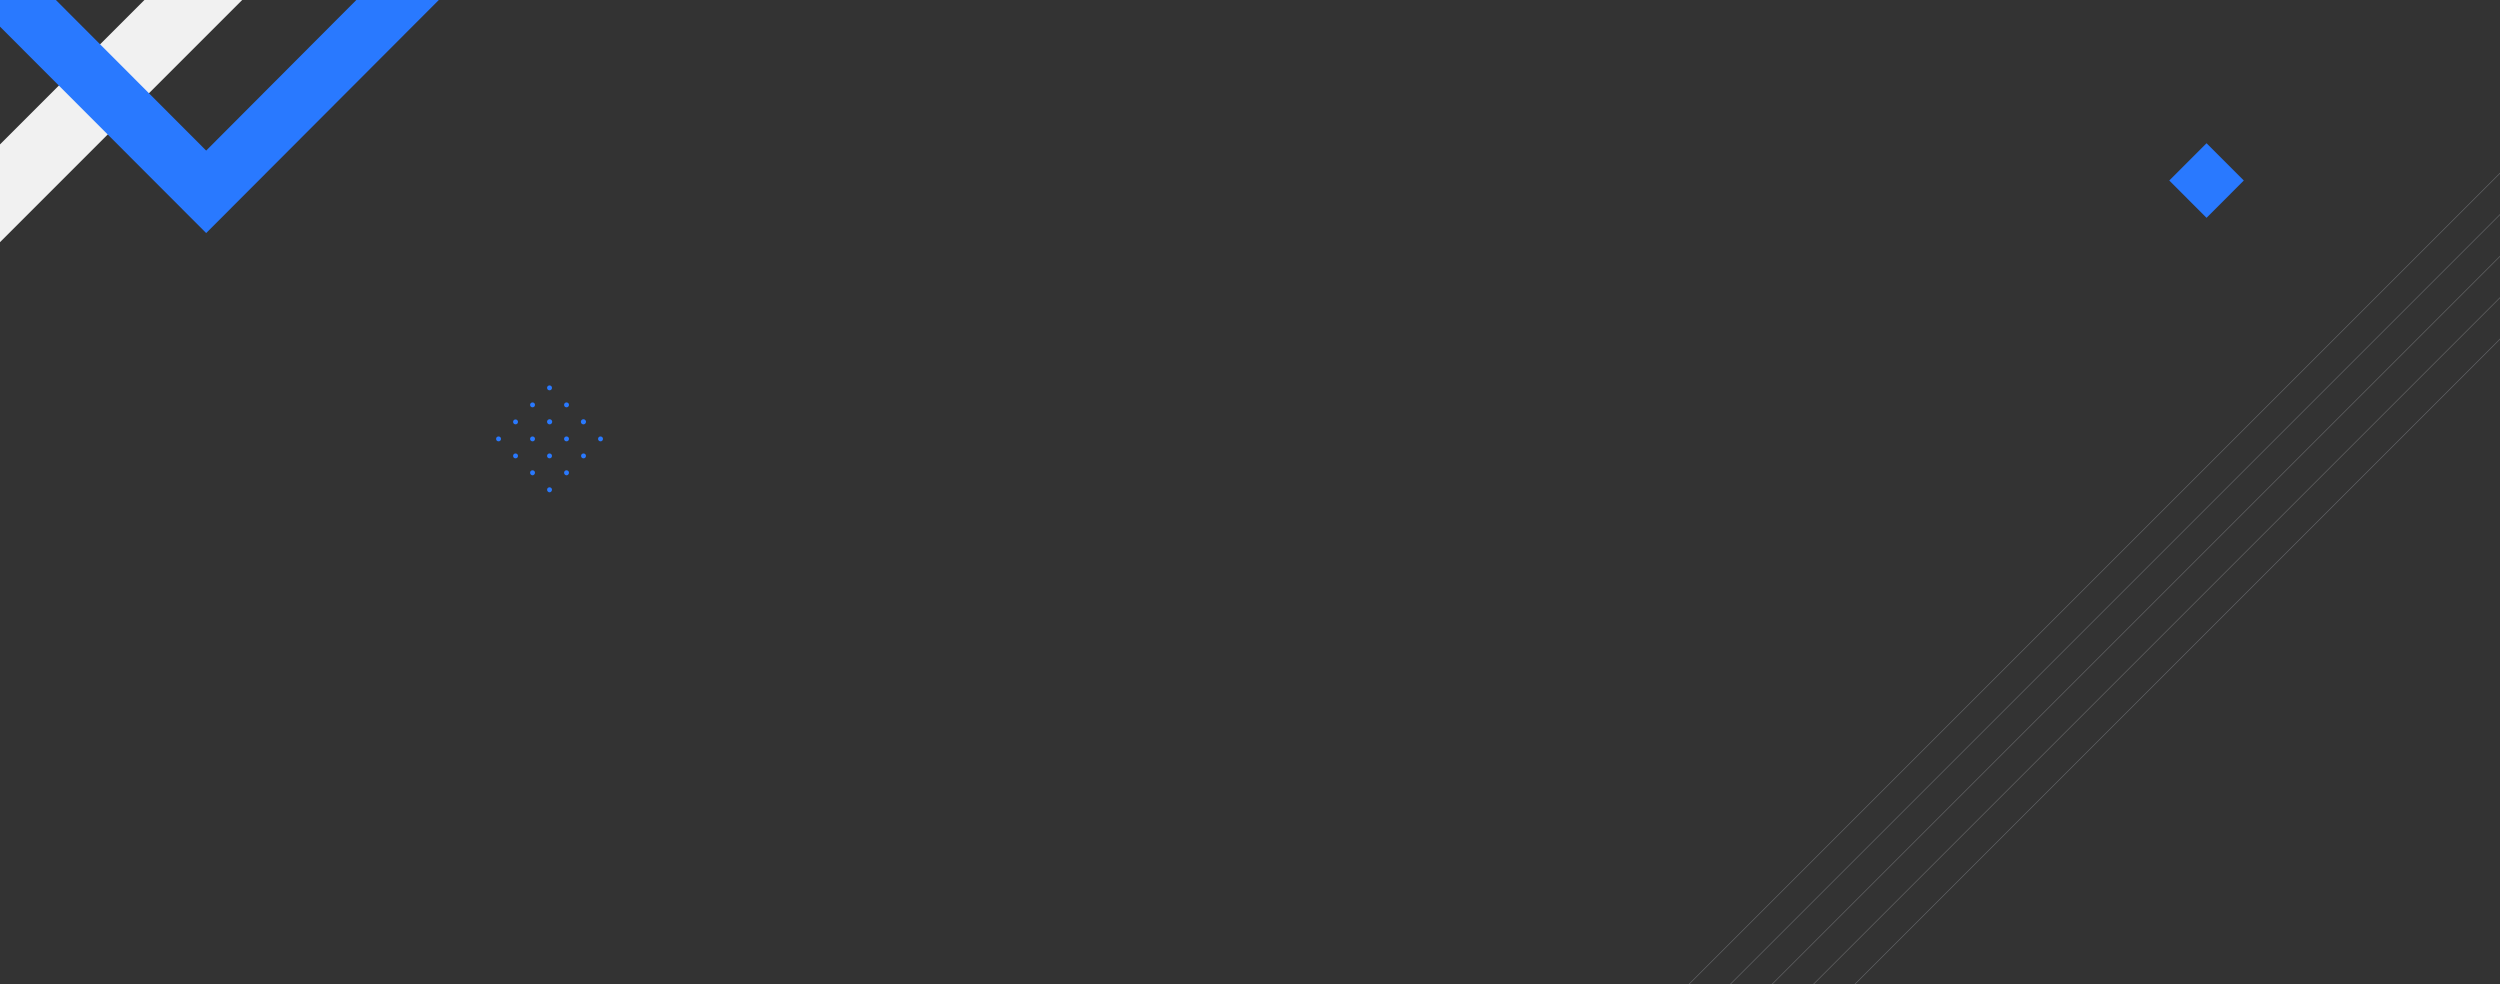 <svg width="1920" height="756" viewBox="0 0 1920 756" fill="none" xmlns="http://www.w3.org/2000/svg">
<rect x="0" y="0" width="1920" height="756" fill="#333333" stroke="none"/>
<g clip-path="url(#clip0_1650_222)">
<path d="M1694.62 110L1666 138.643L1694.62 167.286L1723.24 138.643L1694.62 110Z" fill="#2979FF"/>
<path d="M459.85 338.422C459.14 337.712 459.14 336.434 459.85 335.725C460.559 335.015 461.836 335.015 462.546 335.725C463.255 336.434 463.255 337.712 462.546 338.422C461.836 339.132 460.559 339.132 459.85 338.422Z" fill="#2979FF"/>
<path d="M446.797 351.486C446.088 350.776 446.088 349.498 446.797 348.788C447.506 348.078 448.783 348.078 449.493 348.788C450.202 349.498 450.202 350.776 449.493 351.486C448.783 352.196 447.506 352.196 446.797 351.486Z" fill="#2979FF"/>
<path d="M433.744 364.408C433.034 363.698 433.034 362.42 433.744 361.71C434.453 361 435.73 361 436.44 361.71C437.149 362.42 437.149 363.698 436.44 364.408C435.73 365.261 434.453 365.261 433.744 364.408Z" fill="#2979FF"/>
<path d="M420.691 377.473C419.982 376.763 419.982 375.484 420.691 374.774C421.4 374.064 422.677 374.064 423.387 374.774C424.096 375.484 424.096 376.763 423.387 377.473C422.677 378.325 421.4 378.325 420.691 377.473Z" fill="#2979FF"/>
<path d="M448.074 325.926C449.171 325.926 450.06 325.036 450.06 323.938C450.06 322.84 449.171 321.95 448.074 321.95C446.977 321.95 446.087 322.84 446.087 323.938C446.087 325.036 446.977 325.926 448.074 325.926Z" fill="#2979FF"/>
<path d="M433.744 338.422C433.034 337.712 433.034 336.434 433.744 335.725C434.453 335.015 435.73 335.015 436.44 335.725C437.149 336.434 437.149 337.712 436.44 338.422C435.73 339.132 434.453 339.132 433.744 338.422Z" fill="#2979FF"/>
<path d="M420.691 351.486C419.982 350.776 419.982 349.498 420.691 348.788C421.4 348.078 422.677 348.078 423.387 348.788C424.096 349.498 424.096 350.776 423.387 351.486C422.677 352.196 421.4 352.196 420.691 351.486Z" fill="#2979FF"/>
<path d="M407.638 364.408C406.929 363.698 406.929 362.42 407.638 361.71C408.348 361 409.625 361 410.334 361.71C411.043 362.42 411.043 363.698 410.334 364.408C409.625 365.261 408.348 365.261 407.638 364.408Z" fill="#2979FF"/>
<path d="M433.744 312.295C433.034 311.585 433.034 310.306 433.744 309.596C434.453 308.886 435.73 308.886 436.44 309.596C437.149 310.306 437.149 311.585 436.44 312.295C435.73 313.005 434.453 313.005 433.744 312.295Z" fill="#2979FF"/>
<path d="M422.11 325.926C423.207 325.926 424.096 325.036 424.096 323.938C424.096 322.84 423.207 321.95 422.11 321.95C421.013 321.95 420.124 322.84 420.124 323.938C420.124 325.036 421.013 325.926 422.11 325.926Z" fill="#2979FF"/>
<path d="M407.638 338.422C406.929 337.712 406.929 336.434 407.638 335.725C408.348 335.015 409.625 335.015 410.334 335.725C411.043 336.434 411.043 337.712 410.334 338.422C409.625 339.132 408.348 339.132 407.638 338.422Z" fill="#2979FF"/>
<path d="M394.585 351.486C393.876 350.776 393.876 349.498 394.585 348.788C395.295 348.078 396.571 348.078 397.281 348.788C397.99 349.498 397.99 350.776 397.281 351.486C396.571 352.196 395.295 352.196 394.585 351.486Z" fill="#2979FF"/>
<path d="M420.691 299.231C419.982 298.521 419.982 297.243 420.691 296.533C421.4 295.822 422.677 295.822 423.387 296.533C424.096 297.243 424.096 298.521 423.387 299.231C422.677 299.941 421.4 299.941 420.691 299.231Z" fill="#2979FF"/>
<path d="M407.638 312.295C406.929 311.585 406.929 310.306 407.638 309.596C408.348 308.886 409.625 308.886 410.334 309.596C411.043 310.306 411.043 311.585 410.334 312.295C409.625 313.005 408.348 313.005 407.638 312.295Z" fill="#2979FF"/>
<path d="M394.585 325.358C393.876 324.649 393.876 323.371 394.585 322.661C395.295 321.951 396.571 321.951 397.281 322.661C397.99 323.371 397.99 324.649 397.281 325.358C396.571 326.068 395.295 326.068 394.585 325.358Z" fill="#2979FF"/>
<path d="M381.532 338.422C380.823 337.712 380.823 336.434 381.532 335.725C382.242 335.015 383.518 335.015 384.228 335.725C384.937 336.434 384.937 337.712 384.228 338.422C383.518 339.132 382.242 339.132 381.532 338.422Z" fill="#2979FF"/>
<g opacity="0.6">
<path opacity="0.6" d="M2005 175.388L1307.39 873" stroke="#B9BCC3" stroke-width="0.5" stroke-miterlimit="10"/>
<path opacity="0.6" d="M2005 143.607L1275.61 873" stroke="#B9BCC3" stroke-width="0.5" stroke-miterlimit="10"/>
<path opacity="0.6" d="M2005 111.825L1243.83 873" stroke="#B9BCC3" stroke-width="0.5" stroke-miterlimit="10"/>
<path opacity="0.6" d="M2005 79.781L1211.78 873" stroke="#B9BCC3" stroke-width="0.5" stroke-miterlimit="10"/>
<path opacity="0.6" d="M2005 48L1180 873" stroke="#B9BCC3" stroke-width="0.5" stroke-miterlimit="10"/>
</g>
<path d="M0 186V110.901L110.901 0H186L0 186Z" fill="#F1F1F1"/>
<path d="M0 20.46V0H42.917L158.344 115.65L273.662 0H337L158.344 179L0 20.46Z" fill="#2979FF"/>
</g>
<defs>
<clipPath id="clip0_1650_222">
<rect width="1927" height="758" fill="white" transform="translate(0 -2)"/>
</clipPath>
</defs>
</svg>
